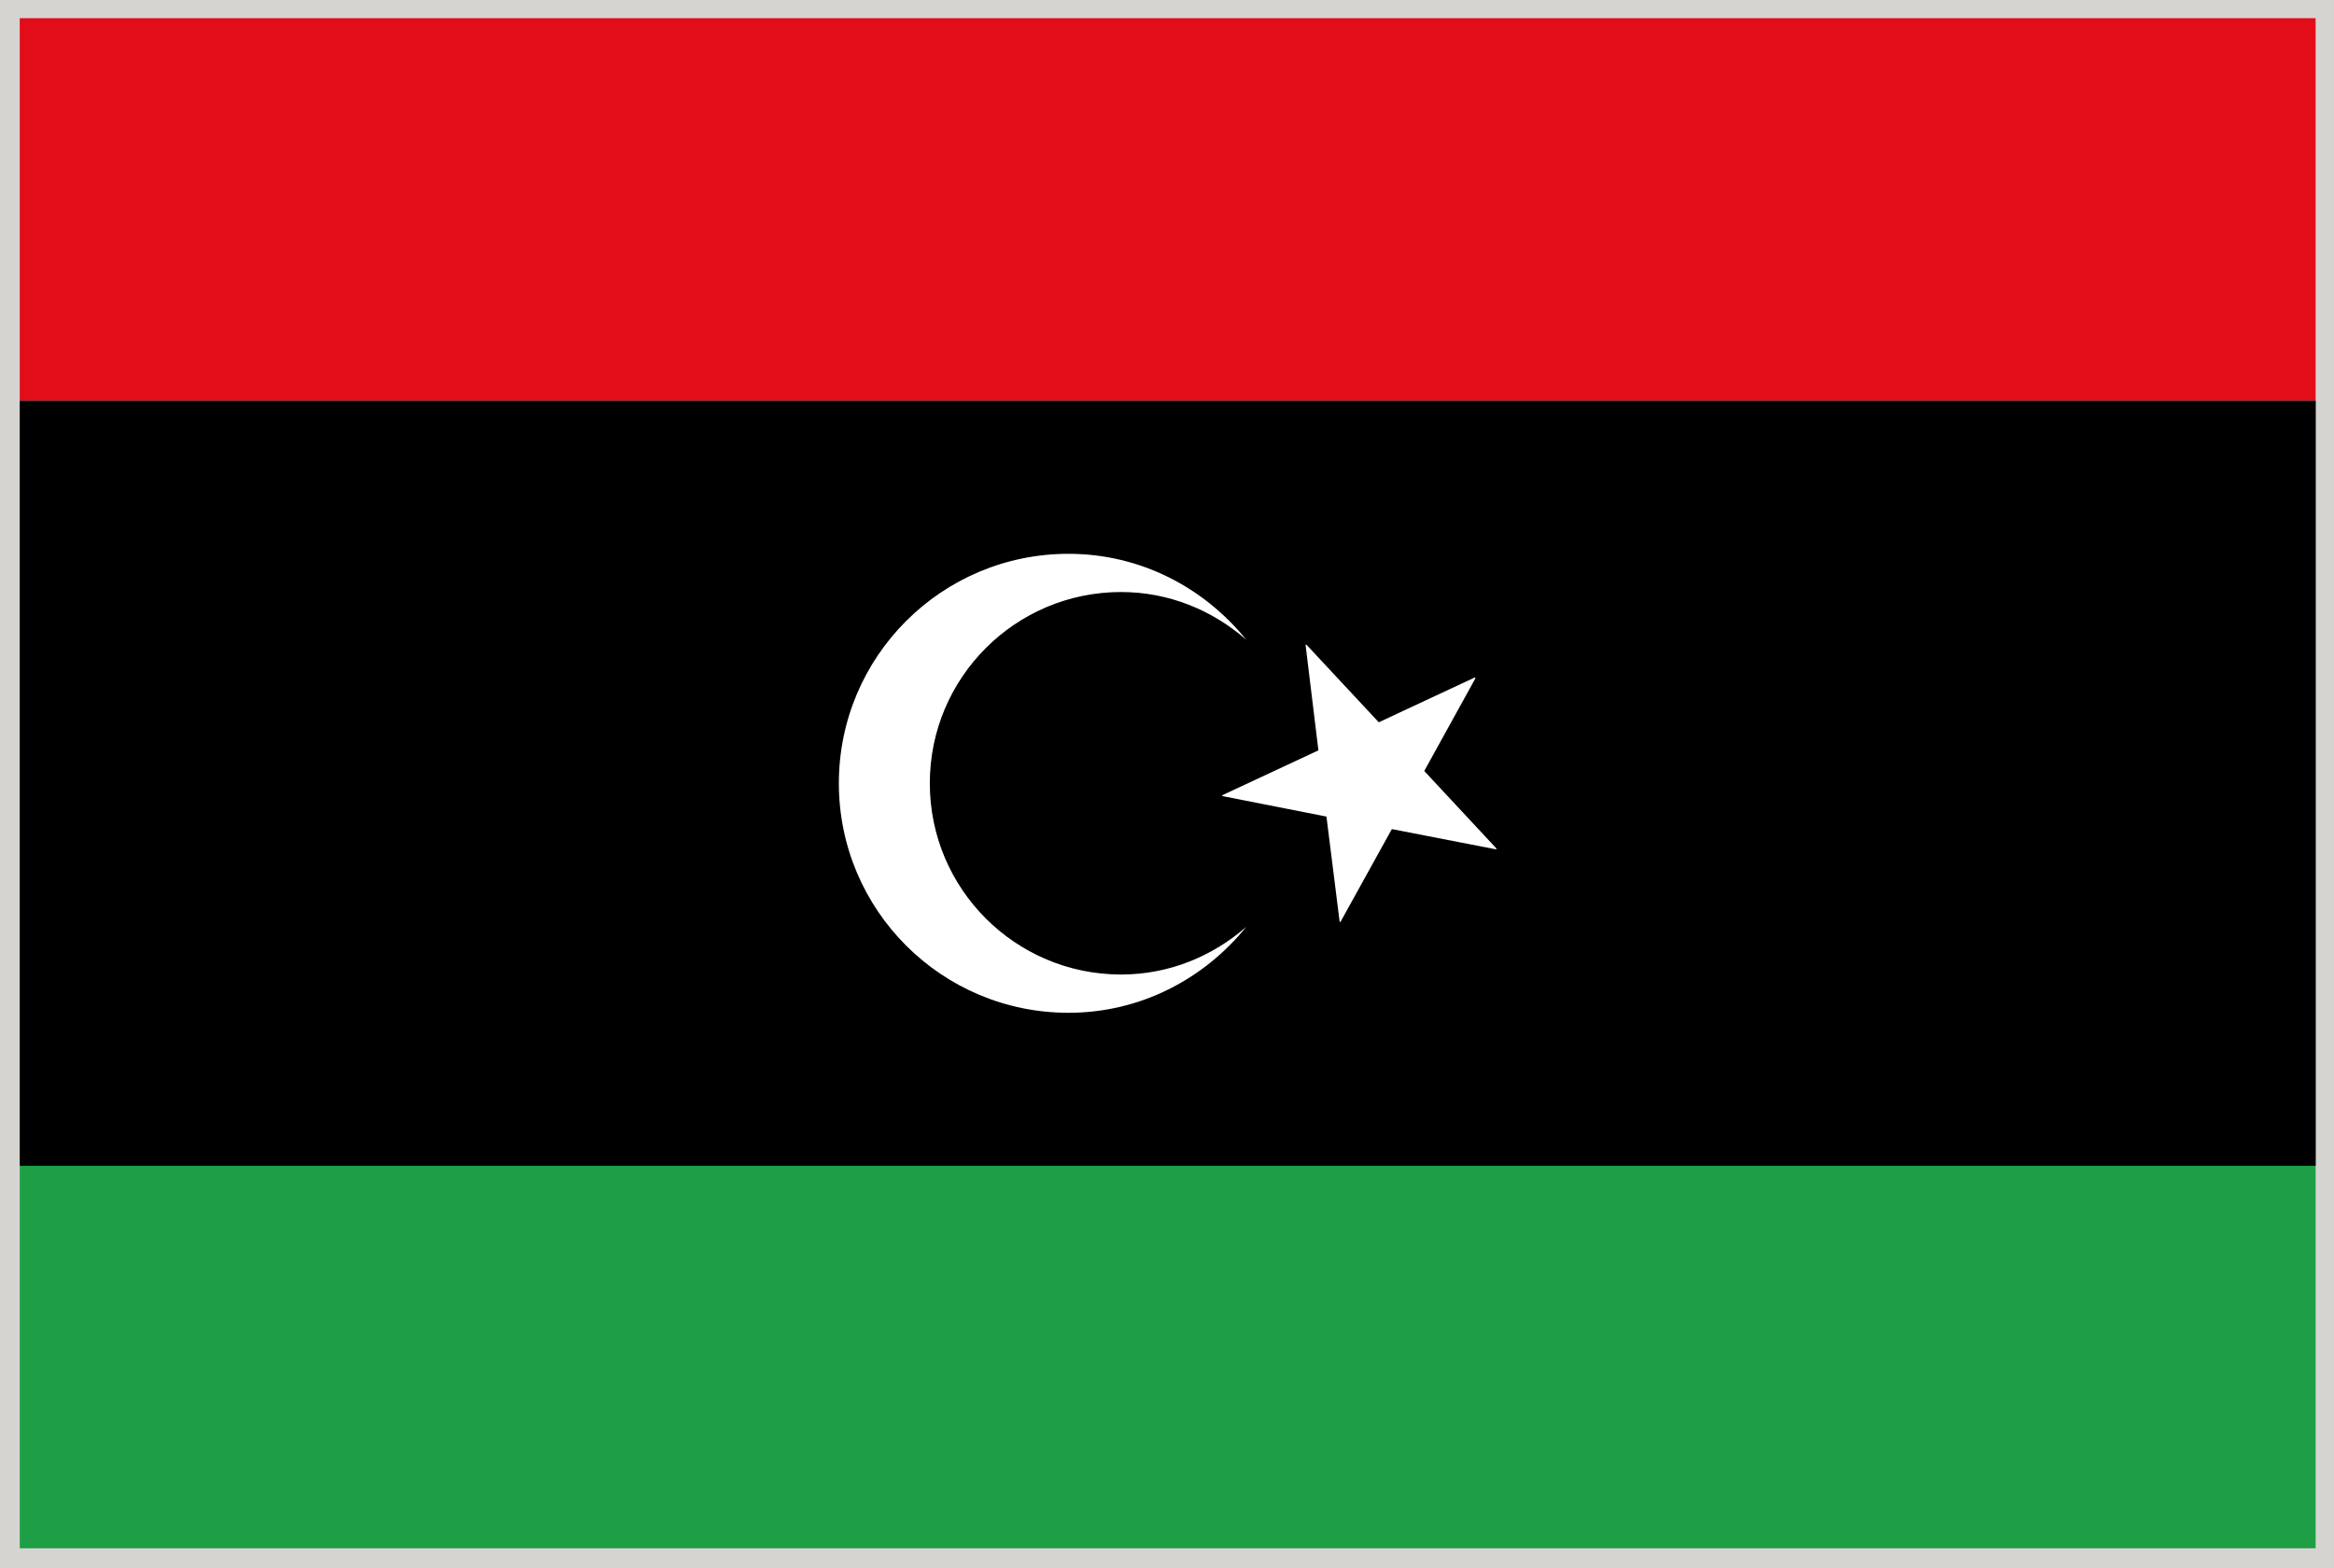 <svg xmlns="http://www.w3.org/2000/svg" viewBox="2.84 48.38 277.79 186.71"><rect x="2.84" y="48.38" width="277.79" height="186.71" fill="#333333" stroke="none"/><path fill="#D6D4D1" d="M2.835 48.376h277.794v186.712H2.835z"/><path fill="#1E9F46" d="M5.189 187.163h273.254v45.545H5.189z"/><path fill="#E30C19" d="M5.189 50.545h273.254v45.544H5.189z"/><path d="M5.189 96.089H278.46v91.081H5.189z"/><g fill="#FFF"><path d="M136.27 164.399c-12.567 0-22.765-10.19-22.765-22.765 0-12.583 10.197-22.772 22.765-22.772 5.727 0 10.889 2.189 14.889 5.672-5.005-6.189-12.567-10.222-21.148-10.222-15.093 0-27.33 12.229-27.33 27.322s12.237 27.321 27.33 27.321c8.581 0 16.144-4.04 21.148-10.221-4.002 3.484-9.163 5.665-14.889 5.665z"/><path d="M160.713 145.595l1.566 12.488c0 .017.018.056.049.056.016.008.063-.017.063-.017l6.104-11.037 12.379 2.408.03-.008c.031-.008.031-.008.048-.031 0-.023-.017-.047-.017-.07l-8.582-9.217 6.088-11.029c.017-.023 0-.047-.017-.078 0-.008-.047-.024-.063-.024l-11.421 5.334-8.598-9.225c-.031-.047-.11-.008-.11.047l1.522 12.52-11.406 5.325c-.031.009-.047.056-.047.056.016.047.031.07.063.07l12.349 2.432z"/></g></svg>
